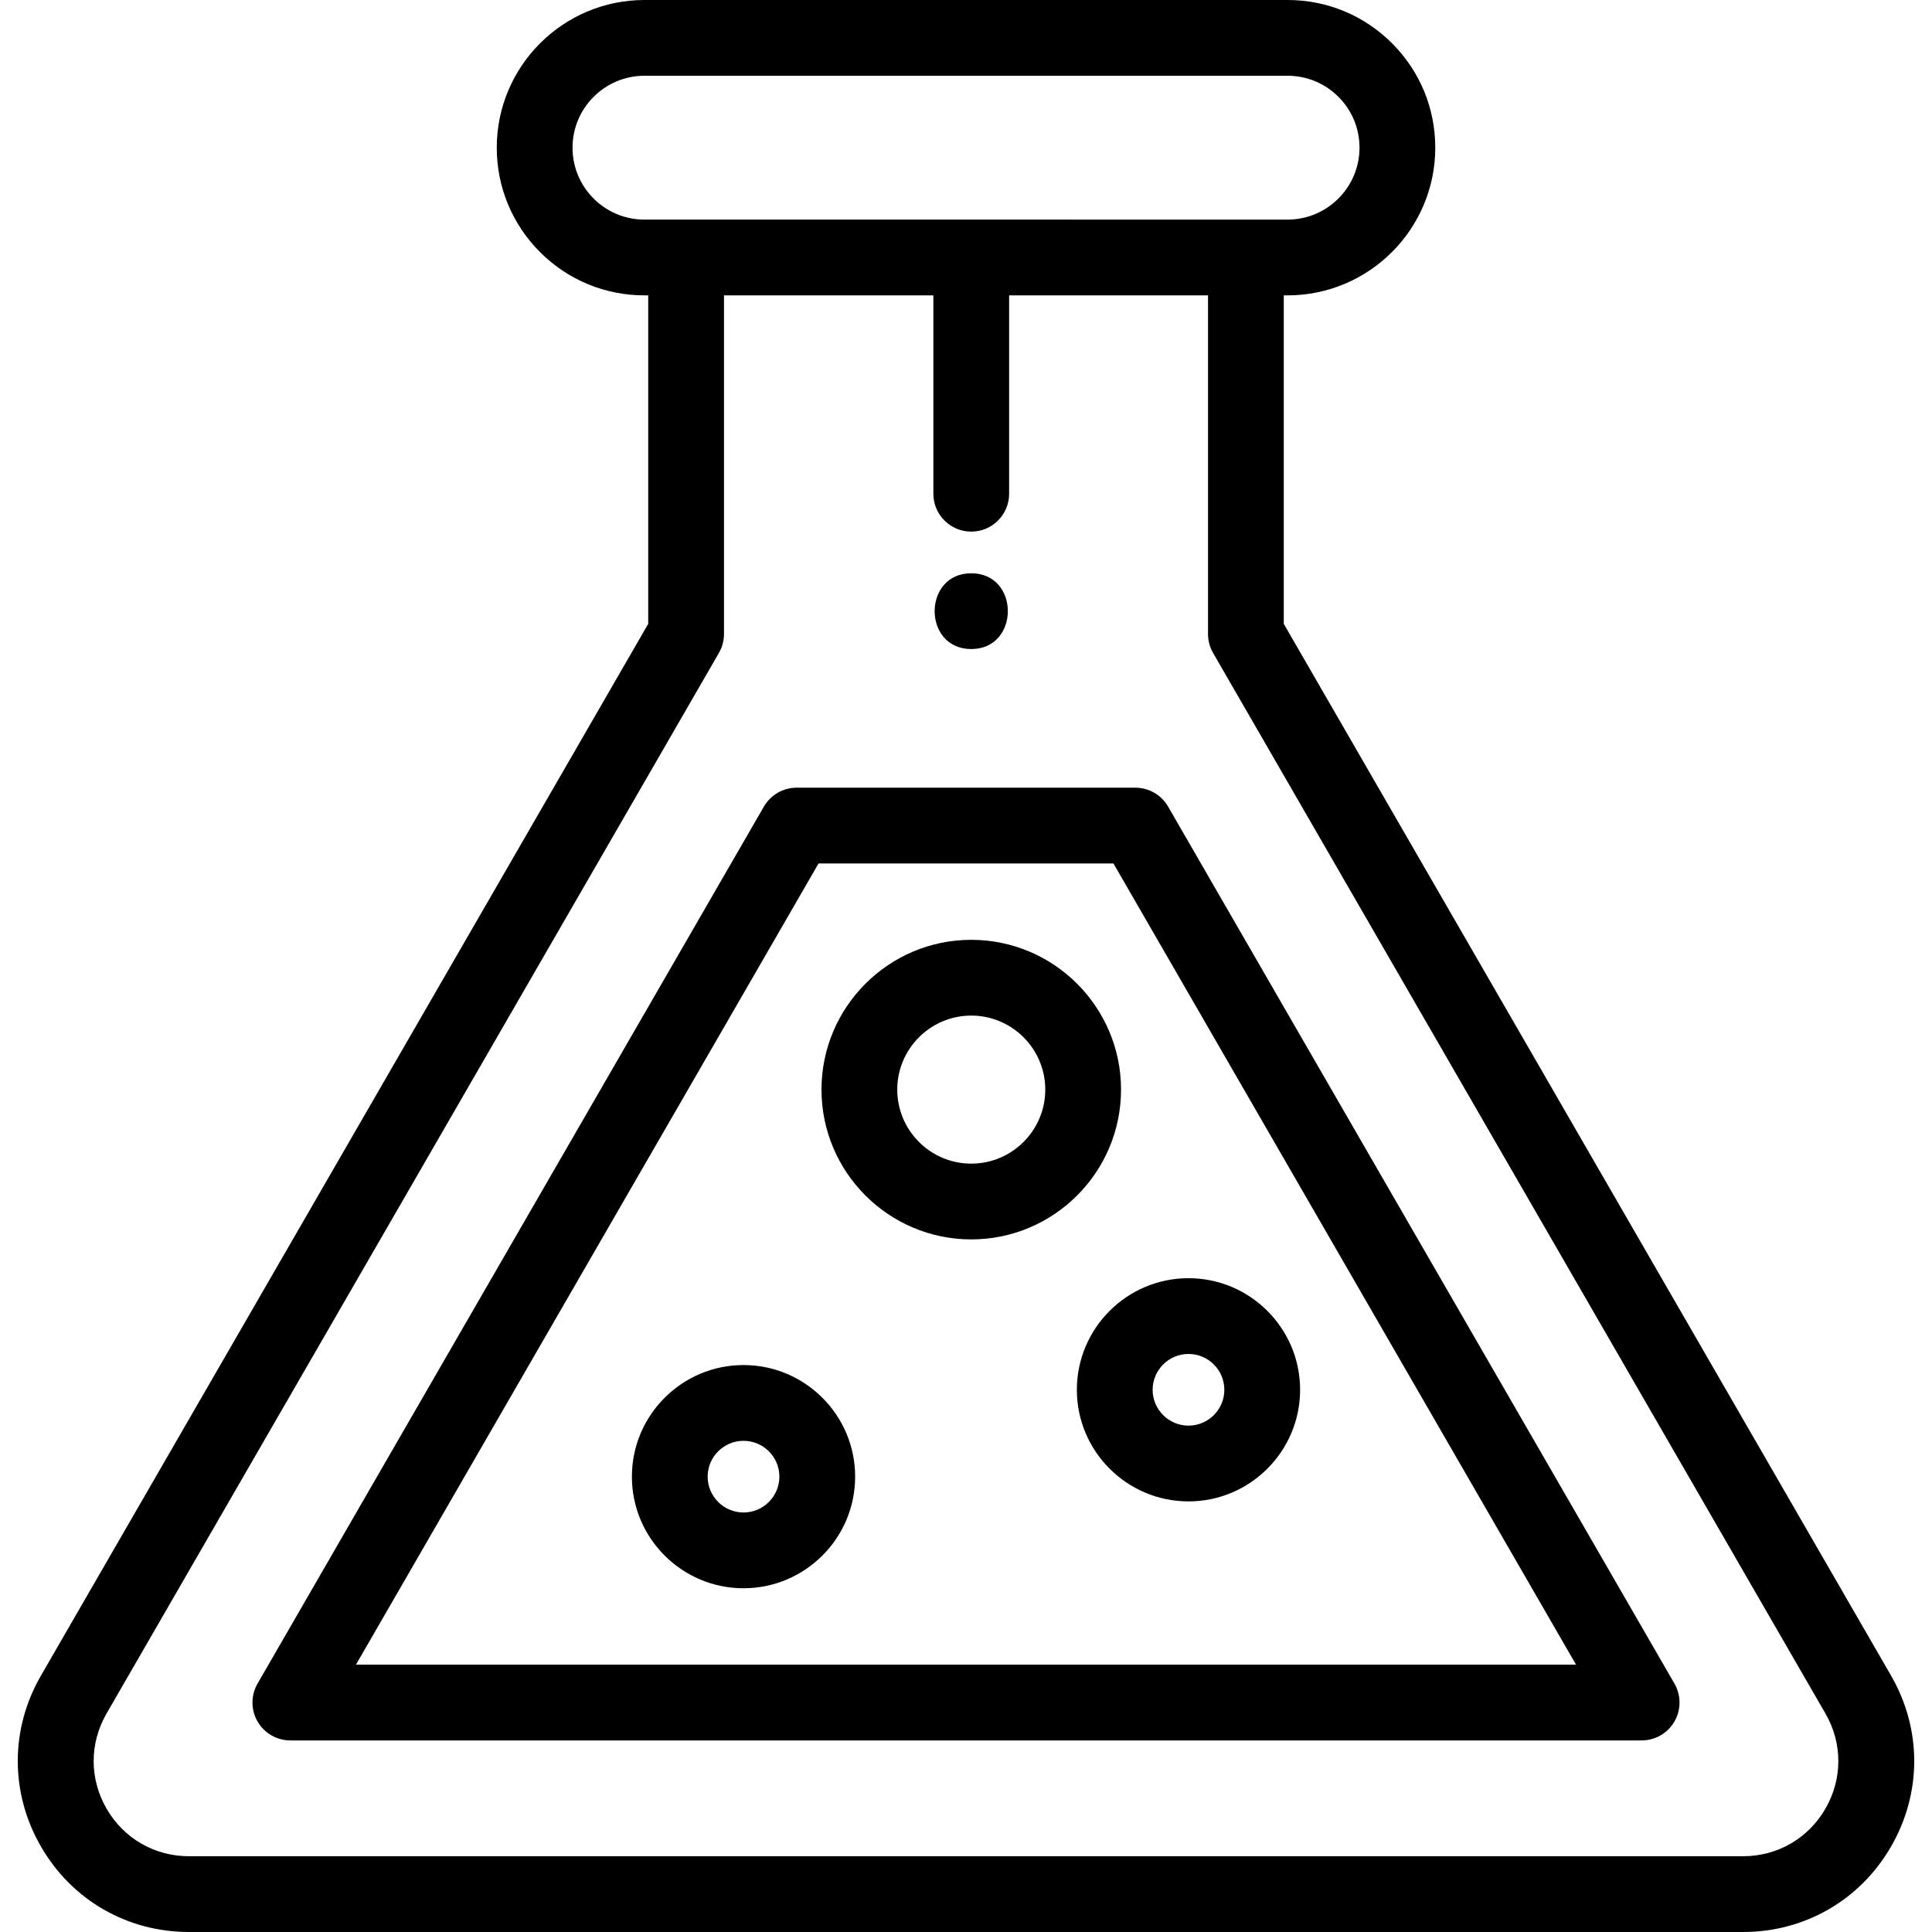 <?xml version="1.0" encoding="iso-8859-1"?>
<!-- Generator: Adobe Illustrator 19.0.0, SVG Export Plug-In . SVG Version: 6.00 Build 0)  -->
<svg version="1.1" id="Capa_1" xmlns="http://www.w3.org/2000/svg" xmlns:xlink="http://www.w3.org/1999/xlink" x="0px" y="0px"
	 viewBox="0 0 512 512" style="enable-background:new 0 0 512 512;" xml:space="preserve">
<g>
	<g>
		<path d="M443.747,446.173L309.564,213.765c-1.793-3.106-5.108-5.02-8.694-5.02h-89.742c-3.586,0-6.901,1.913-8.694,5.02
			L68.251,446.173c-1.793,3.106-1.793,6.933,0,10.039s5.108,5.02,8.694,5.02h358.109c3.586,0,6.901-1.913,8.694-5.02
			S445.54,449.279,443.747,446.173z M94.333,441.153l122.592-212.329h78.149l122.591,212.329H94.333z"/>
	</g>
</g>
<g>
	<g>
		<path d="M501.153,444.065L340.214,165.327V78.276h1.004c21.583,0,39.143-17.559,39.143-39.142c0-10.45-4.072-20.276-11.464-27.67
			C361.504,4.072,351.675,0,341.218,0H170.792c-21.583,0-39.143,17.555-39.143,39.133c0,10.443,4.069,20.27,11.472,27.686
			c7.402,7.387,17.229,11.456,27.671,11.456h0.994v87.051L10.847,444.065c-8.185,14.177-8.183,31.107,0.004,45.289
			C19.038,503.534,33.7,512,50.071,512h411.859c16.371,0,31.032-8.466,39.219-22.646
			C509.336,475.172,509.338,458.242,501.153,444.065z M170.793,58.197c-5.087,0-9.879-1.986-13.476-5.576
			c-3.605-3.612-5.59-8.402-5.59-13.489c0-10.507,8.552-19.054,19.064-19.054h170.426c5.093,0,9.882,1.983,13.482,5.584
			c3.601,3.6,5.584,8.385,5.584,13.472c0,10.512-8.552,19.063-19.064,19.063H170.793z M483.761,479.314
			c-4.558,7.894-12.719,12.607-21.831,12.607H50.071c-9.113,0-17.273-4.712-21.831-12.607s-4.56-17.32-0.004-25.21l162.284-281.068
			c0.881-1.526,1.345-3.257,1.345-5.02V78.276h55.487v52.568c0,5.544,4.496,10.039,10.039,10.039
			c5.544,0,10.039-4.496,10.039-10.039V78.276h52.706v89.742c0,1.763,0.464,3.494,1.345,5.02l162.284,281.068
			C488.32,461.995,488.319,471.419,483.761,479.314z"/>
	</g>
</g>
<g>
	<g>
		<path d="M257.39,249.063c-21.882,0-39.685,17.807-39.685,39.695c0,21.888,17.803,39.695,39.685,39.695
			c21.889,0,39.695-17.807,39.695-39.695C297.086,266.869,279.279,249.063,257.39,249.063z M257.39,308.375
			c-10.811,0-19.607-8.8-19.607-19.617s8.796-19.617,19.607-19.617c10.816,0,19.617,8.8,19.617,19.617
			S268.207,308.375,257.39,308.375z"/>
	</g>
</g>
<g>
	<g>
		<path d="M197.035,361.753c-16.308,0-29.576,13.268-29.576,29.576c0,16.308,13.268,29.576,29.576,29.576
			c16.314,0,29.587-13.268,29.587-29.576C226.621,375.021,213.348,361.753,197.035,361.753z M197.035,400.826
			c-5.236,0-9.497-4.261-9.497-9.497s4.261-9.497,9.497-9.497c5.242,0,9.508,4.261,9.508,9.497S202.276,400.826,197.035,400.826z"/>
	</g>
</g>
<g>
	<g>
		<path d="M314.966,338.733c-16.315,0-29.587,13.268-29.587,29.576s13.273,29.576,29.587,29.576
			c16.308,0,29.576-13.268,29.576-29.576S331.274,338.733,314.966,338.733z M314.965,377.806c-5.242,0-9.508-4.261-9.508-9.497
			s4.267-9.497,9.508-9.497c5.236,0,9.497,4.261,9.497,9.497S320.202,377.806,314.965,377.806z"/>
	</g>
</g>
<g>
	<g>
		<path d="M257.39,151.926c-12.919,0-12.941,20.078,0,20.078C270.31,172.005,270.331,151.926,257.39,151.926z"/>
	</g>
</g>
<g>
</g>
<g>
</g>
<g>
</g>
<g>
</g>
<g>
</g>
<g>
</g>
<g>
</g>
<g>
</g>
<g>
</g>
<g>
</g>
<g>
</g>
<g>
</g>
<g>
</g>
<g>
</g>
<g>
</g>
</svg>
